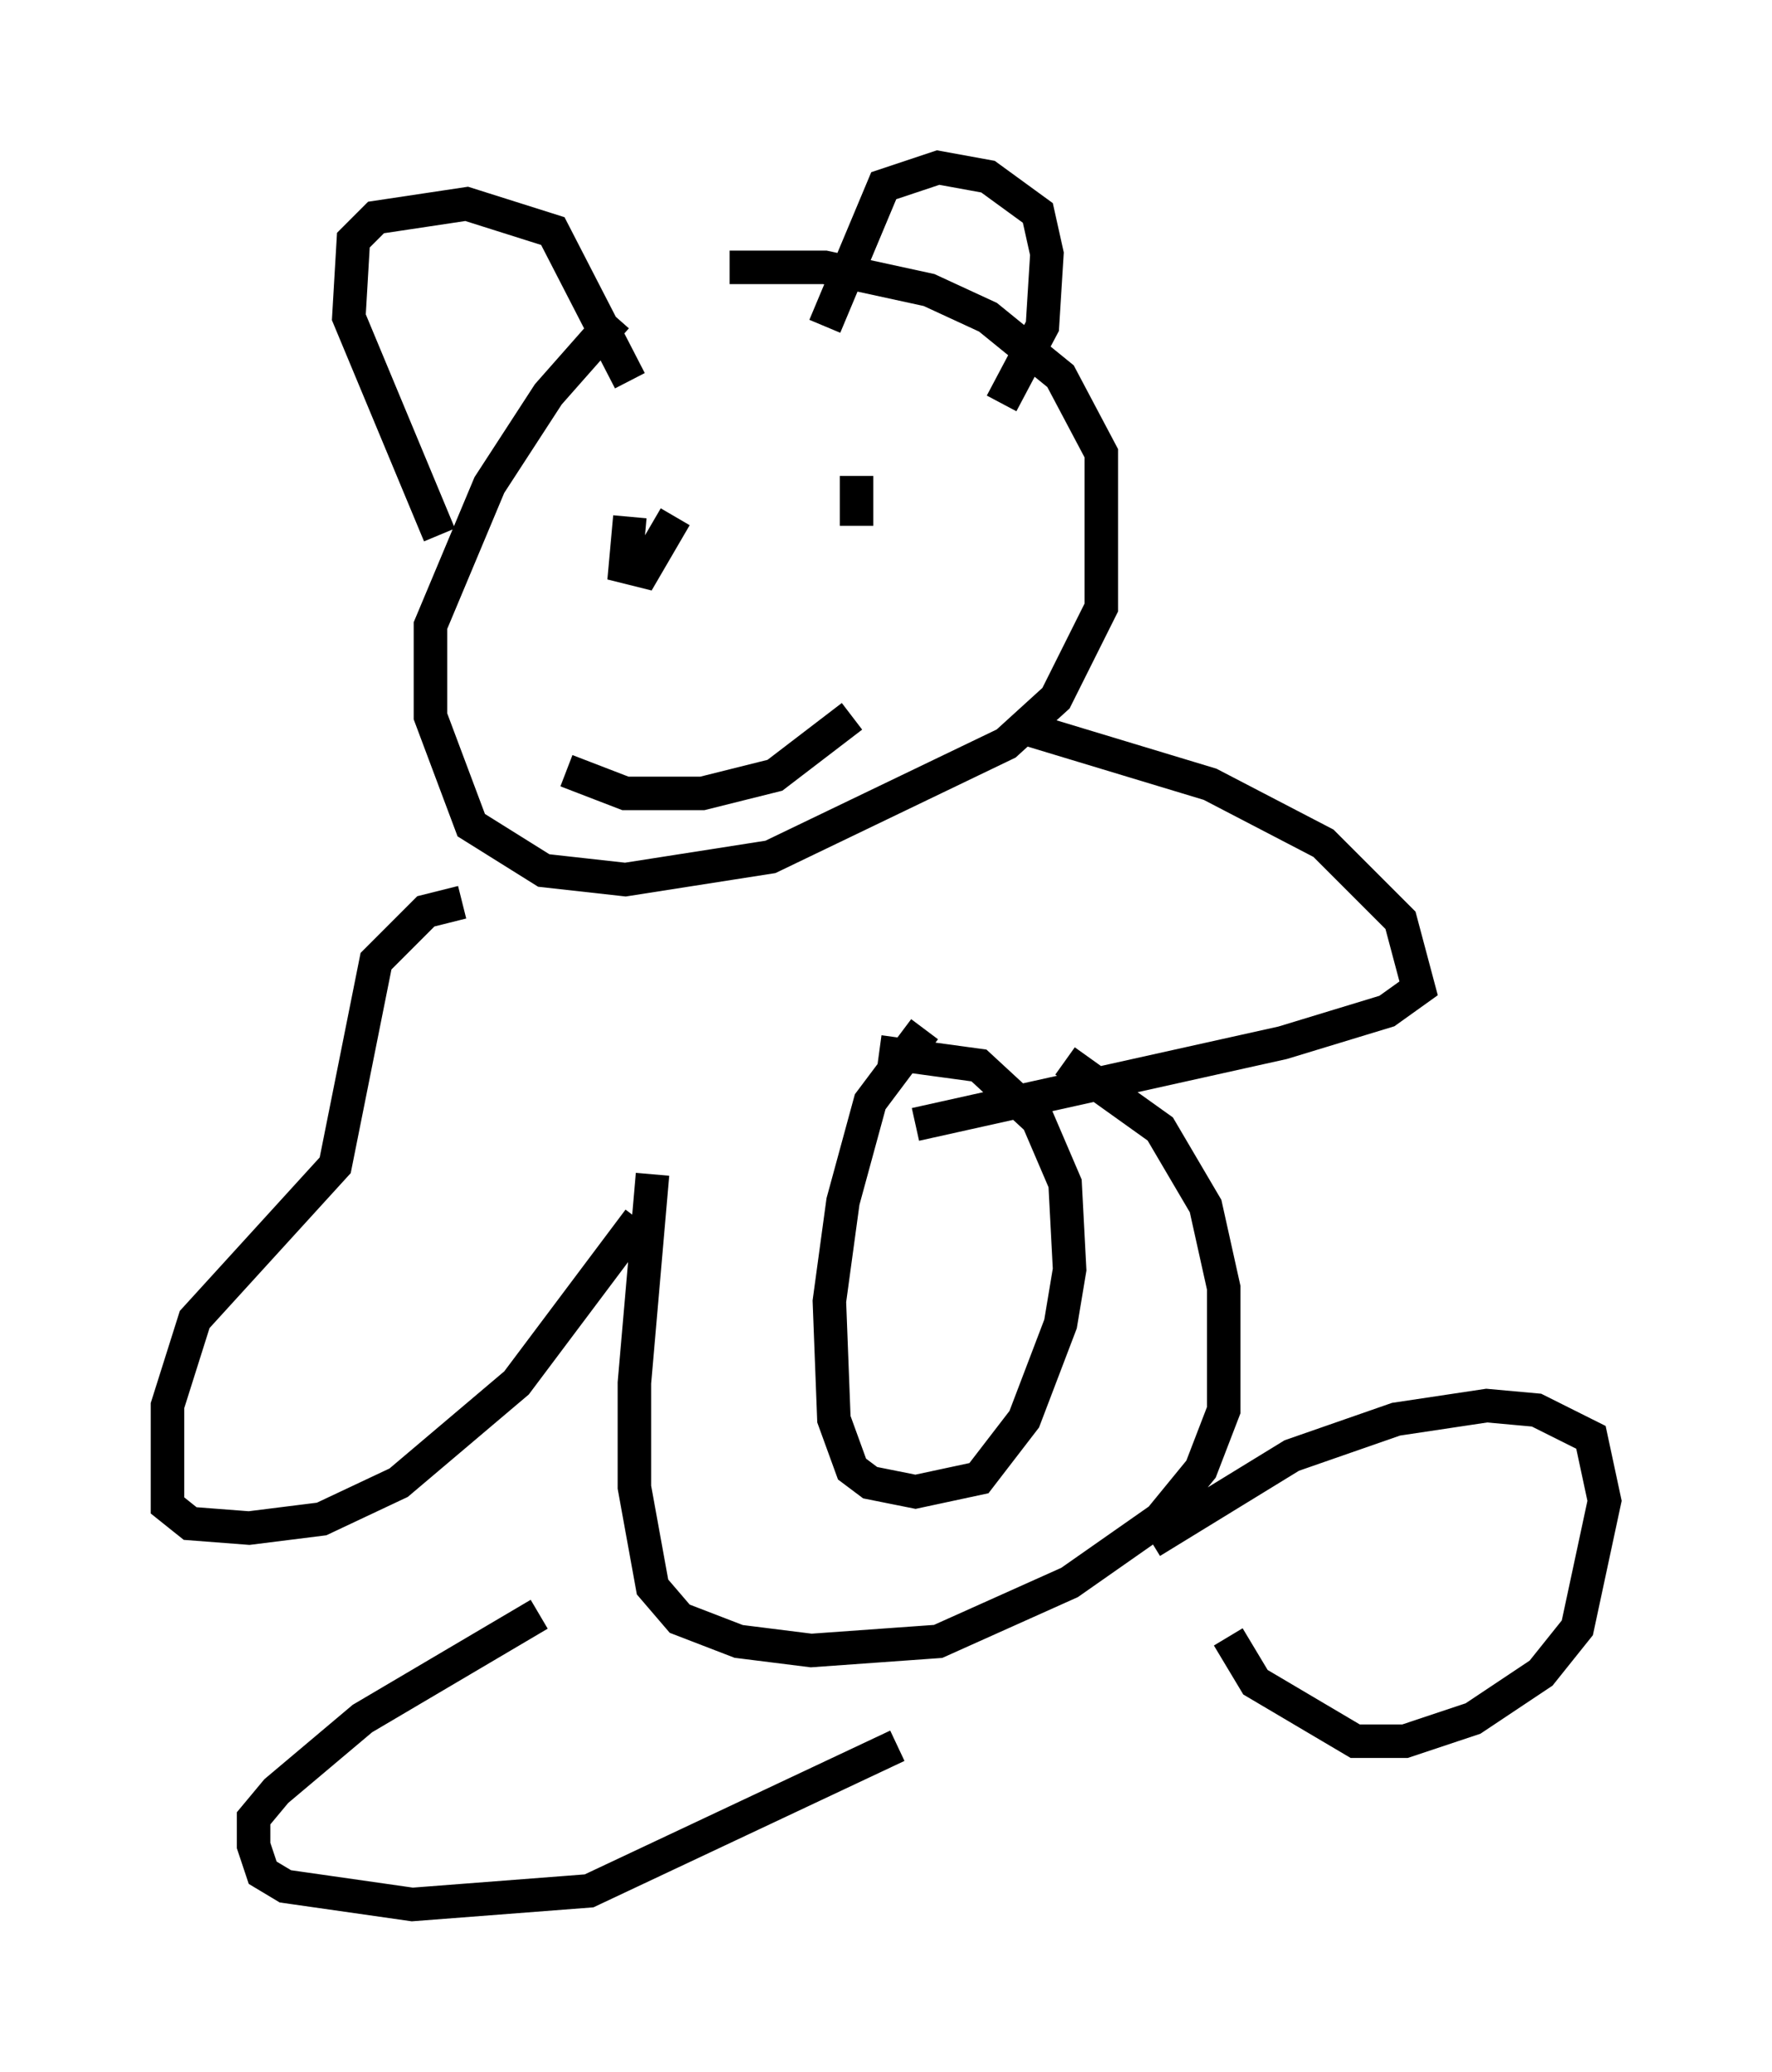 <?xml version="1.0" encoding="utf-8" ?>
<svg baseProfile="full" height="61.826" version="1.1" width="52.895" xmlns="http://www.w3.org/2000/svg" xmlns:ev="http://www.w3.org/2001/xml-events" xmlns:xlink="http://www.w3.org/1999/xlink"><defs /><rect fill="white" height="61.826" width="52.895" x="0" y="0" /><path d="M21.103, 7.842 m-2.706, 1.624 l-2.03, 2.3 -1.759, 2.706 l-1.759, 4.195 0.0, 2.706 l1.218, 3.248 2.165, 1.353 l2.436, 0.271 4.33, -0.677 l7.036, -3.383 1.488, -1.353 l1.353, -2.706 0.0, -4.601 l-1.218, -2.3 -2.165, -1.759 l-1.759, -0.812 -3.112, -0.677 l-2.842, 0.0 m-8.66, 7.984 l-2.706, -6.495 0.135, -2.3 l0.677, -0.677 2.706, -0.406 l2.571, 0.812 2.3, 4.465 m5.819, -1.624 l1.759, -4.195 1.624, -0.541 l1.488, 0.271 1.488, 1.083 l0.271, 1.218 -0.135, 2.165 l-1.218, 2.3 m-11.096, 3.383 l-0.135, 1.488 0.541, 0.135 l0.947, -1.624 m5.413, -1.218 l0.0, 1.488 m-8.66, 7.307 l1.759, 0.677 2.3, 0.0 l2.165, -0.541 2.3, -1.759 m-11.637, 5.548 l-1.083, 0.271 -1.488, 1.488 l-1.218, 6.089 -4.195, 4.601 l-0.812, 2.571 0.0, 2.977 l0.677, 0.541 1.759, 0.135 l2.165, -0.271 2.3, -1.083 l3.518, -2.977 3.654, -4.871 m11.231, -14.75 l5.819, 1.759 3.383, 1.759 l2.3, 2.3 0.541, 2.03 l-0.947, 0.677 -3.112, 0.947 l-10.961, 2.436 m-7.848, 1.488 l-0.541, 6.225 0.0, 3.112 l0.541, 2.977 0.812, 0.947 l1.759, 0.677 2.165, 0.271 l3.789, -0.271 3.924, -1.759 l2.706, -1.894 1.218, -1.488 l0.677, -1.759 0.0, -3.654 l-0.541, -2.436 -1.353, -2.3 l-2.842, -2.03 m-15.697, 16.509 l-5.277, 3.112 -2.571, 2.165 l-0.677, 0.812 0.0, 0.812 l0.271, 0.812 0.677, 0.406 l3.789, 0.541 5.277, -0.406 l9.202, -4.33 m9.878, -3.248 l0.812, 1.353 2.977, 1.759 l1.488, 0.0 2.03, -0.677 l2.03, -1.353 1.083, -1.353 l0.812, -3.789 -0.406, -1.894 l-1.624, -0.812 -1.488, -0.135 l-2.706, 0.406 -3.112, 1.083 l-4.195, 2.571 m-6.766, -15.291 l-1.624, 2.165 -0.812, 2.977 l-0.406, 2.977 0.135, 3.518 l0.541, 1.488 0.541, 0.406 l1.353, 0.271 1.894, -0.406 l1.353, -1.759 1.083, -2.842 l0.271, -1.624 -0.135, -2.571 l-0.812, -1.894 -1.759, -1.624 l-2.977, -0.406 " fill="none" stroke="black" stroke-width="1" /></svg>